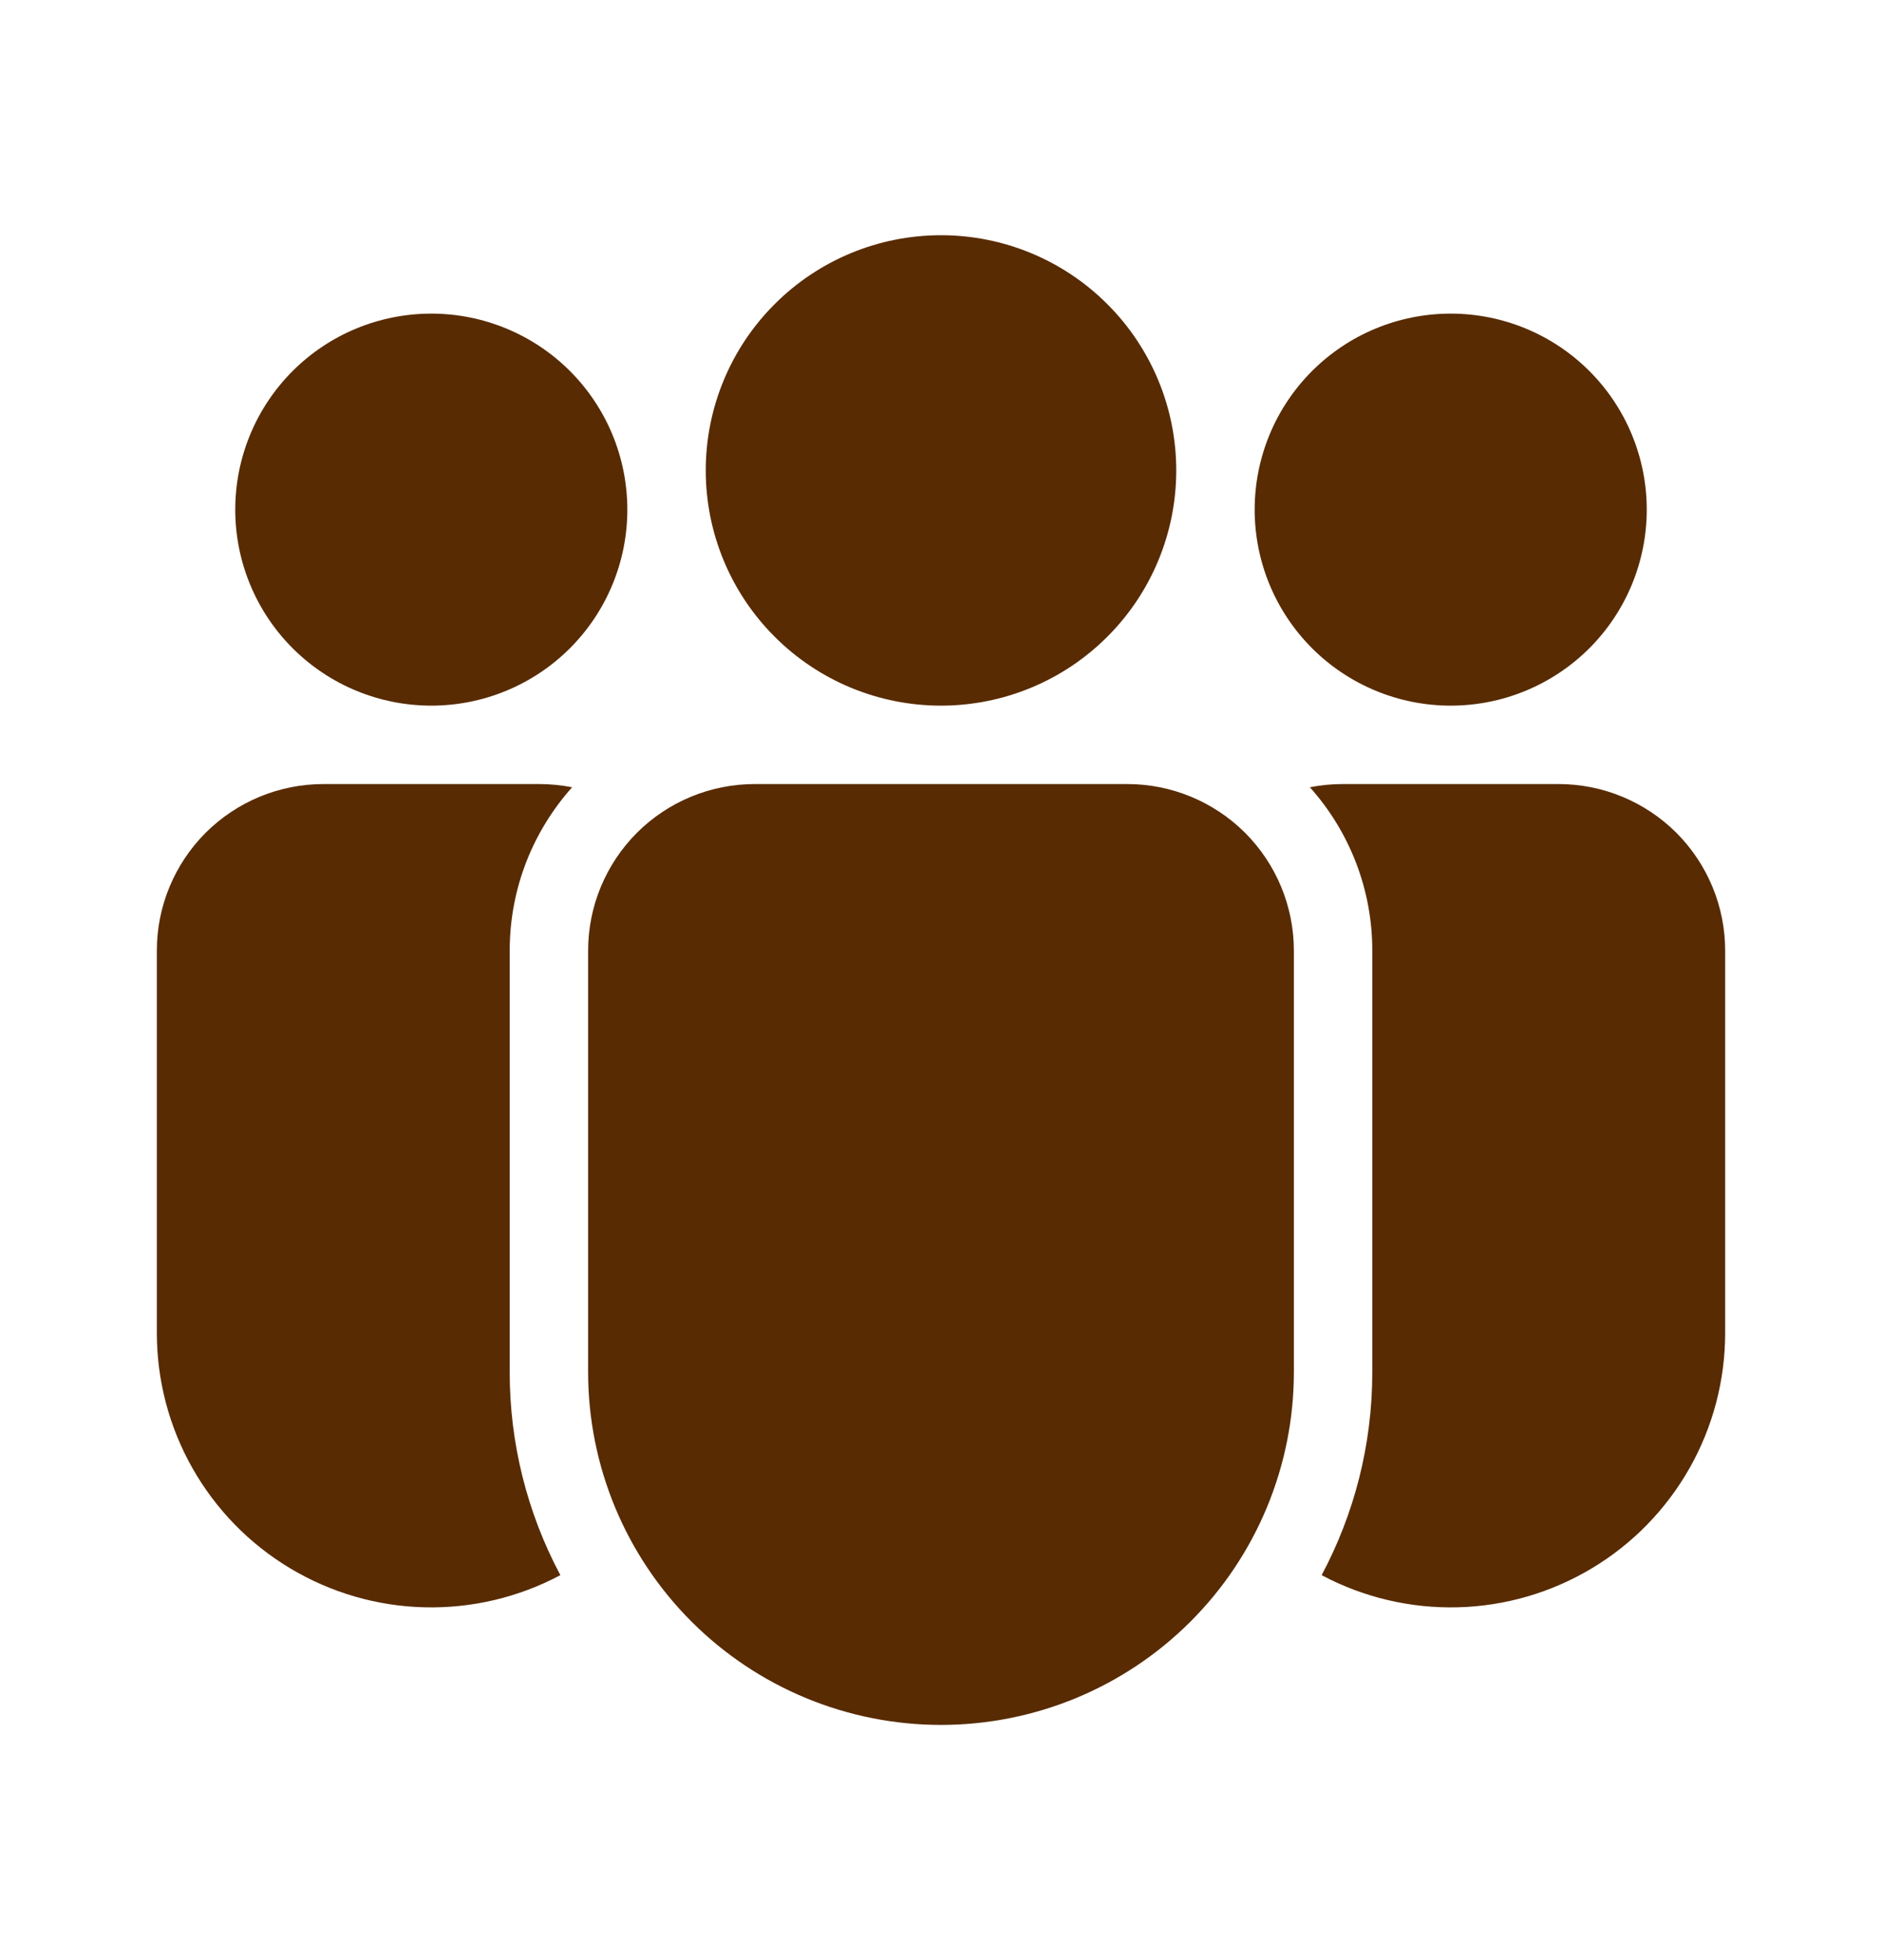 <svg width="24" height="25" viewBox="0 0 24 25" fill="none" xmlns="http://www.w3.org/2000/svg">
<path d="M9 6C9 5.204 9.316 4.441 9.879 3.879C10.441 3.316 11.204 3 12 3C12.796 3 13.559 3.316 14.121 3.879C14.684 4.441 15 5.204 15 6C15 6.796 14.684 7.559 14.121 8.121C13.559 8.684 12.796 9 12 9C11.204 9 10.441 8.684 9.879 8.121C9.316 7.559 9 6.796 9 6ZM18.5 4C17.837 4 17.201 4.263 16.732 4.732C16.263 5.201 16 5.837 16 6.5C16 7.163 16.263 7.799 16.732 8.268C17.201 8.737 17.837 9 18.5 9C19.163 9 19.799 8.737 20.268 8.268C20.737 7.799 21 7.163 21 6.5C21 5.837 20.737 5.201 20.268 4.732C19.799 4.263 19.163 4 18.5 4ZM5.5 4C4.837 4 4.201 4.263 3.732 4.732C3.263 5.201 3 5.837 3 6.5C3 7.163 3.263 7.799 3.732 8.268C4.201 8.737 4.837 9 5.5 9C6.163 9 6.799 8.737 7.268 8.268C7.737 7.799 8 7.163 8 6.5C8 5.837 7.737 5.201 7.268 4.732C6.799 4.263 6.163 4 5.5 4ZM9.625 10C9.061 10 8.521 10.224 8.122 10.622C7.724 11.021 7.5 11.561 7.5 12.125V17.5C7.5 18.694 7.974 19.838 8.818 20.682C9.662 21.526 10.806 22 12 22C13.194 22 14.338 21.526 15.182 20.682C16.026 19.838 16.5 18.694 16.5 17.5V12.125C16.5 11.561 16.276 11.021 15.878 10.622C15.479 10.224 14.939 10 14.375 10H9.625ZM6.5 12.125C6.5 11.325 6.801 10.595 7.296 10.041C7.157 10.014 7.016 10 6.875 10H4.125C3.561 10 3.021 10.224 2.622 10.622C2.224 11.021 2 11.561 2 12.125V17C2 17.604 2.156 18.199 2.454 18.725C2.752 19.251 3.18 19.691 3.699 20.002C4.217 20.313 4.807 20.485 5.411 20.5C6.015 20.515 6.613 20.374 7.146 20.09C6.721 19.293 6.499 18.403 6.5 17.5V12.125ZM17.5 17.5C17.5 18.436 17.266 19.317 16.854 20.09C17.387 20.374 17.985 20.515 18.589 20.5C19.193 20.485 19.783 20.313 20.301 20.002C20.82 19.691 21.248 19.251 21.546 18.725C21.844 18.199 22 17.604 22 17V12.125C22 11.561 21.776 11.021 21.378 10.622C20.979 10.224 20.439 10 19.875 10H17.125C16.981 10 16.84 10.014 16.704 10.041C17.217 10.614 17.501 11.356 17.5 12.125V17.5Z" fill="#582B02"/>
</svg>
